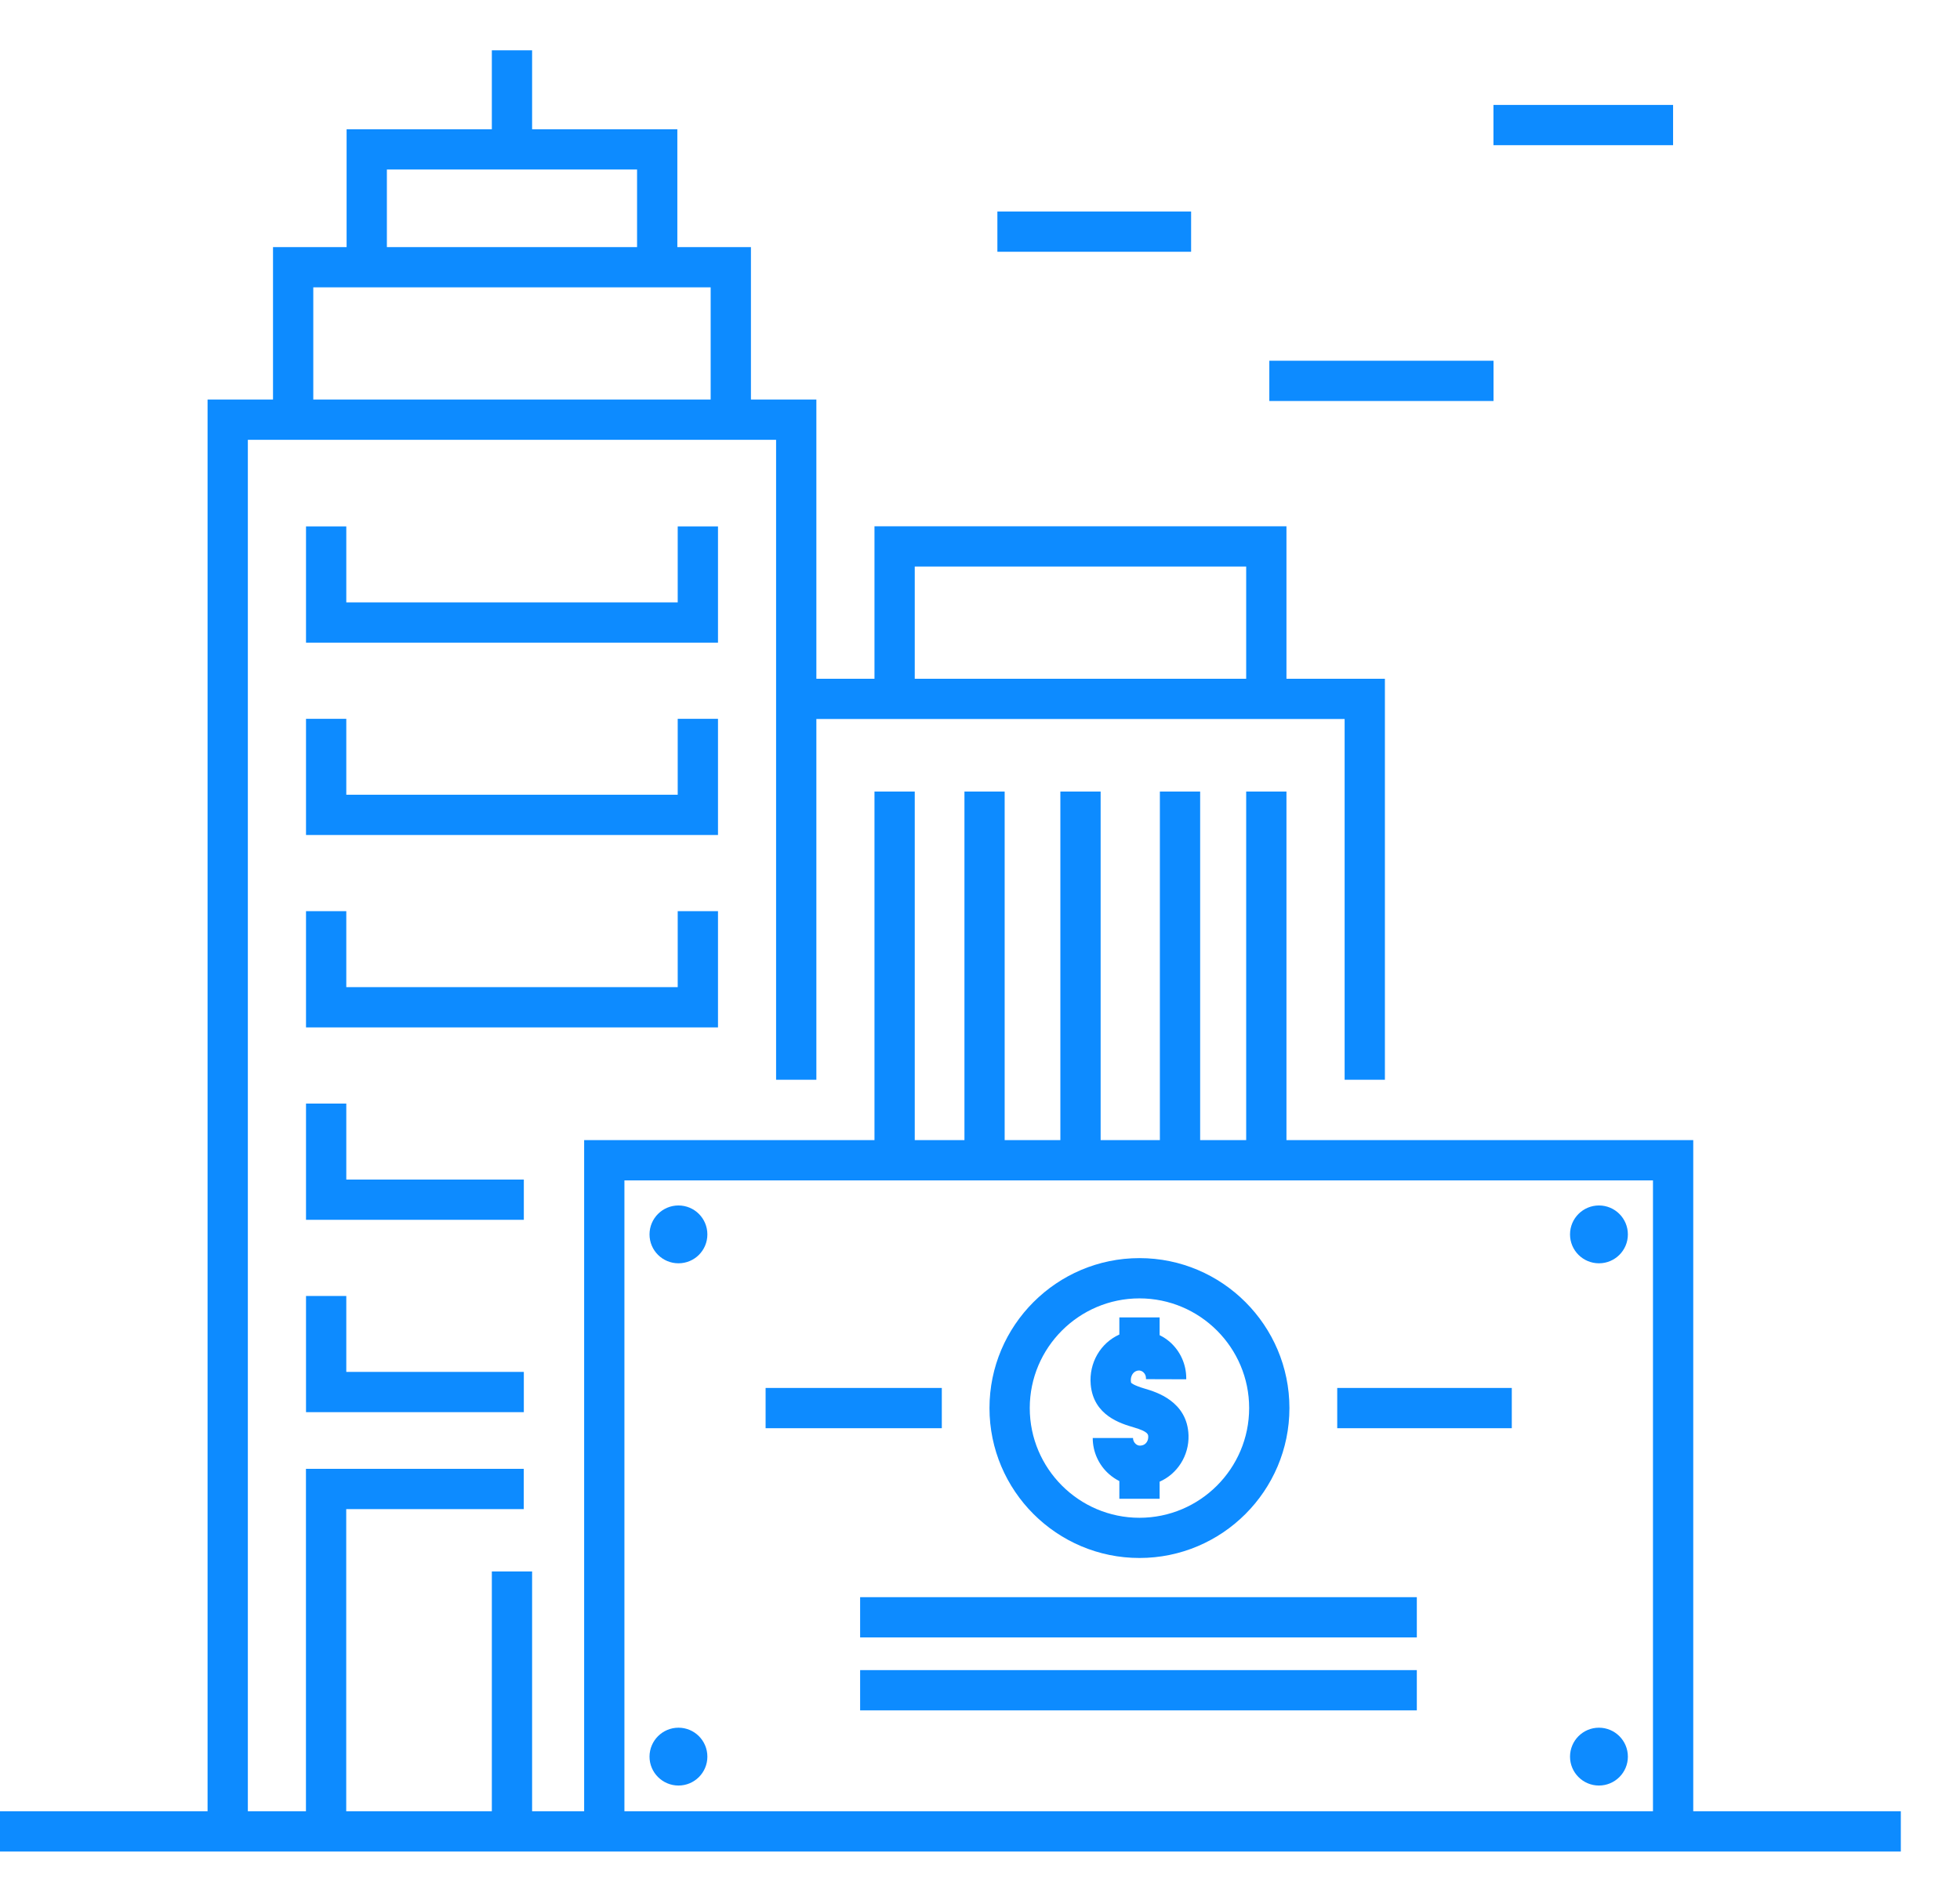 <svg width="31" height="30" viewBox="0 0 31 30" fill="none" xmlns="http://www.w3.org/2000/svg">
<g clip-path="url(#clip0_6398_4575)">
<path d="M15.775 3.346H18.839V3.983H15.775V3.346Z" fill="#0D8BFF"/>
<path d="M20.076 5.707H23.622V6.344H20.076V5.707Z" fill="#0D8BFF"/>
<path d="M23.621 1.66H26.462V2.297H23.621V1.66Z" fill="#0D8BFF"/>
<path d="M11.356 8.328H10.719V9.53H5.477V8.328H4.84V10.167H11.356V8.328Z" fill="#0D8BFF"/>
<path d="M11.356 11.372H10.719V12.573H5.477V11.372H4.84V13.21H11.356V11.372Z" fill="#0D8BFF"/>
<path d="M11.356 14.415H10.719V15.617H5.477V14.415H4.84V16.254H11.356V14.415Z" fill="#0D8BFF"/>
<path d="M8.285 18.661H5.477V17.459H4.84V19.298H8.285V18.661Z" fill="#0D8BFF"/>
<path d="M4.84 20.503V22.341H8.285V21.704H5.477V20.503H4.84Z" fill="#0D8BFF"/>
<path d="M18.022 19.904C16.715 19.904 15.65 20.969 15.65 22.276C15.65 23.584 16.715 24.648 18.022 24.648C19.33 24.648 20.394 23.584 20.394 22.276C20.394 20.969 19.33 19.904 18.022 19.904ZM18.022 24.012C17.066 24.012 16.287 23.233 16.287 22.276C16.287 21.32 17.066 20.541 18.022 20.541C18.979 20.541 19.757 21.32 19.757 22.276C19.757 23.233 18.979 24.012 18.022 24.012Z" fill="#0D8BFF"/>
<path d="M18.113 21.971C17.925 21.916 17.893 21.879 17.891 21.876C17.891 21.876 17.887 21.869 17.886 21.848C17.88 21.78 17.915 21.7 17.992 21.684C17.996 21.684 18 21.683 18.004 21.683C18.039 21.678 18.066 21.695 18.083 21.709C18.11 21.733 18.125 21.767 18.125 21.802V21.819L18.762 21.821V21.804C18.762 21.586 18.669 21.377 18.505 21.232C18.455 21.188 18.4 21.152 18.341 21.123V20.842H17.704V21.113C17.408 21.246 17.221 21.559 17.251 21.905C17.295 22.395 17.726 22.521 17.933 22.582C18.159 22.648 18.16 22.694 18.161 22.727C18.163 22.793 18.127 22.848 18.072 22.864C18.062 22.867 18.052 22.869 18.043 22.87C18.007 22.875 17.979 22.858 17.963 22.844C17.936 22.82 17.92 22.786 17.92 22.75H17.283C17.283 22.969 17.378 23.178 17.542 23.322C17.592 23.366 17.646 23.402 17.704 23.431V23.711H18.341V23.441C18.622 23.317 18.807 23.029 18.798 22.709C18.782 22.167 18.278 22.02 18.113 21.971Z" fill="#0D8BFF"/>
<path d="M11.188 19.529C11.188 19.782 10.984 19.986 10.731 19.986C10.478 19.986 10.273 19.782 10.273 19.529C10.273 19.276 10.478 19.071 10.731 19.071C10.984 19.071 11.188 19.276 11.188 19.529Z" fill="#0D8BFF"/>
<path d="M25.747 19.529C25.747 19.782 25.542 19.986 25.29 19.986C25.037 19.986 24.832 19.782 24.832 19.529C24.832 19.276 25.037 19.071 25.29 19.071C25.542 19.071 25.747 19.276 25.747 19.529Z" fill="#0D8BFF"/>
<path d="M11.188 27.791C11.188 28.043 10.984 28.248 10.731 28.248C10.479 28.248 10.273 28.043 10.273 27.791C10.273 27.538 10.479 27.333 10.731 27.333C10.984 27.333 11.188 27.538 11.188 27.791Z" fill="#0D8BFF"/>
<path d="M25.747 27.791C25.747 28.043 25.542 28.248 25.289 28.248C25.037 28.248 24.832 28.043 24.832 27.791C24.832 27.538 25.037 27.333 25.289 27.333C25.542 27.333 25.747 27.538 25.747 27.791Z" fill="#0D8BFF"/>
<path d="M21.15 21.958H23.911V22.595H21.15V21.958Z" fill="#0D8BFF"/>
<path d="M12.109 21.958H14.896V22.595H12.109V21.958Z" fill="#0D8BFF"/>
<path d="M13.604 25.268H22.409V25.905H13.604V25.268Z" fill="#0D8BFF"/>
<path d="M13.604 26.422H22.409V27.059H13.604V26.422Z" fill="#0D8BFF"/>
<path d="M26.781 28.655V18.037H20.347V12.522H19.71V18.037H18.982V12.522H18.345V18.037H17.408V12.522H16.771V18.037H15.89V12.522H15.254V18.037H14.468V12.522H13.831V18.037H9.239V28.655H8.416V24.861H7.779V28.655H5.476V23.875H8.284V23.238H4.839V28.655H3.92V6.958H12.275V17.082H12.912V11.375H21.267V17.082H21.904V10.738H20.347V8.326H13.831V10.738H12.912V6.321H11.877V3.909H10.713V2.045H8.416V0.796H7.779V2.045H5.482V3.909H4.318V6.321H3.283V28.655H0V29.292H3.283V29.292H12.594V29.292H30.064V28.655H26.781ZM14.468 8.963H19.71V10.738H14.468V8.963ZM6.119 2.682H10.076V3.909H6.119V2.682ZM4.955 4.546H11.24V6.321H4.955V4.546ZM26.144 28.655H9.876V18.674H26.144V28.655Z" fill="#0D8BFF"/>
</g>
<defs>
<clipPath id="clip0_6398_4575">
<rect width="30.064" height="30" fill="white"/>
</clipPath>
</defs>
</svg>
